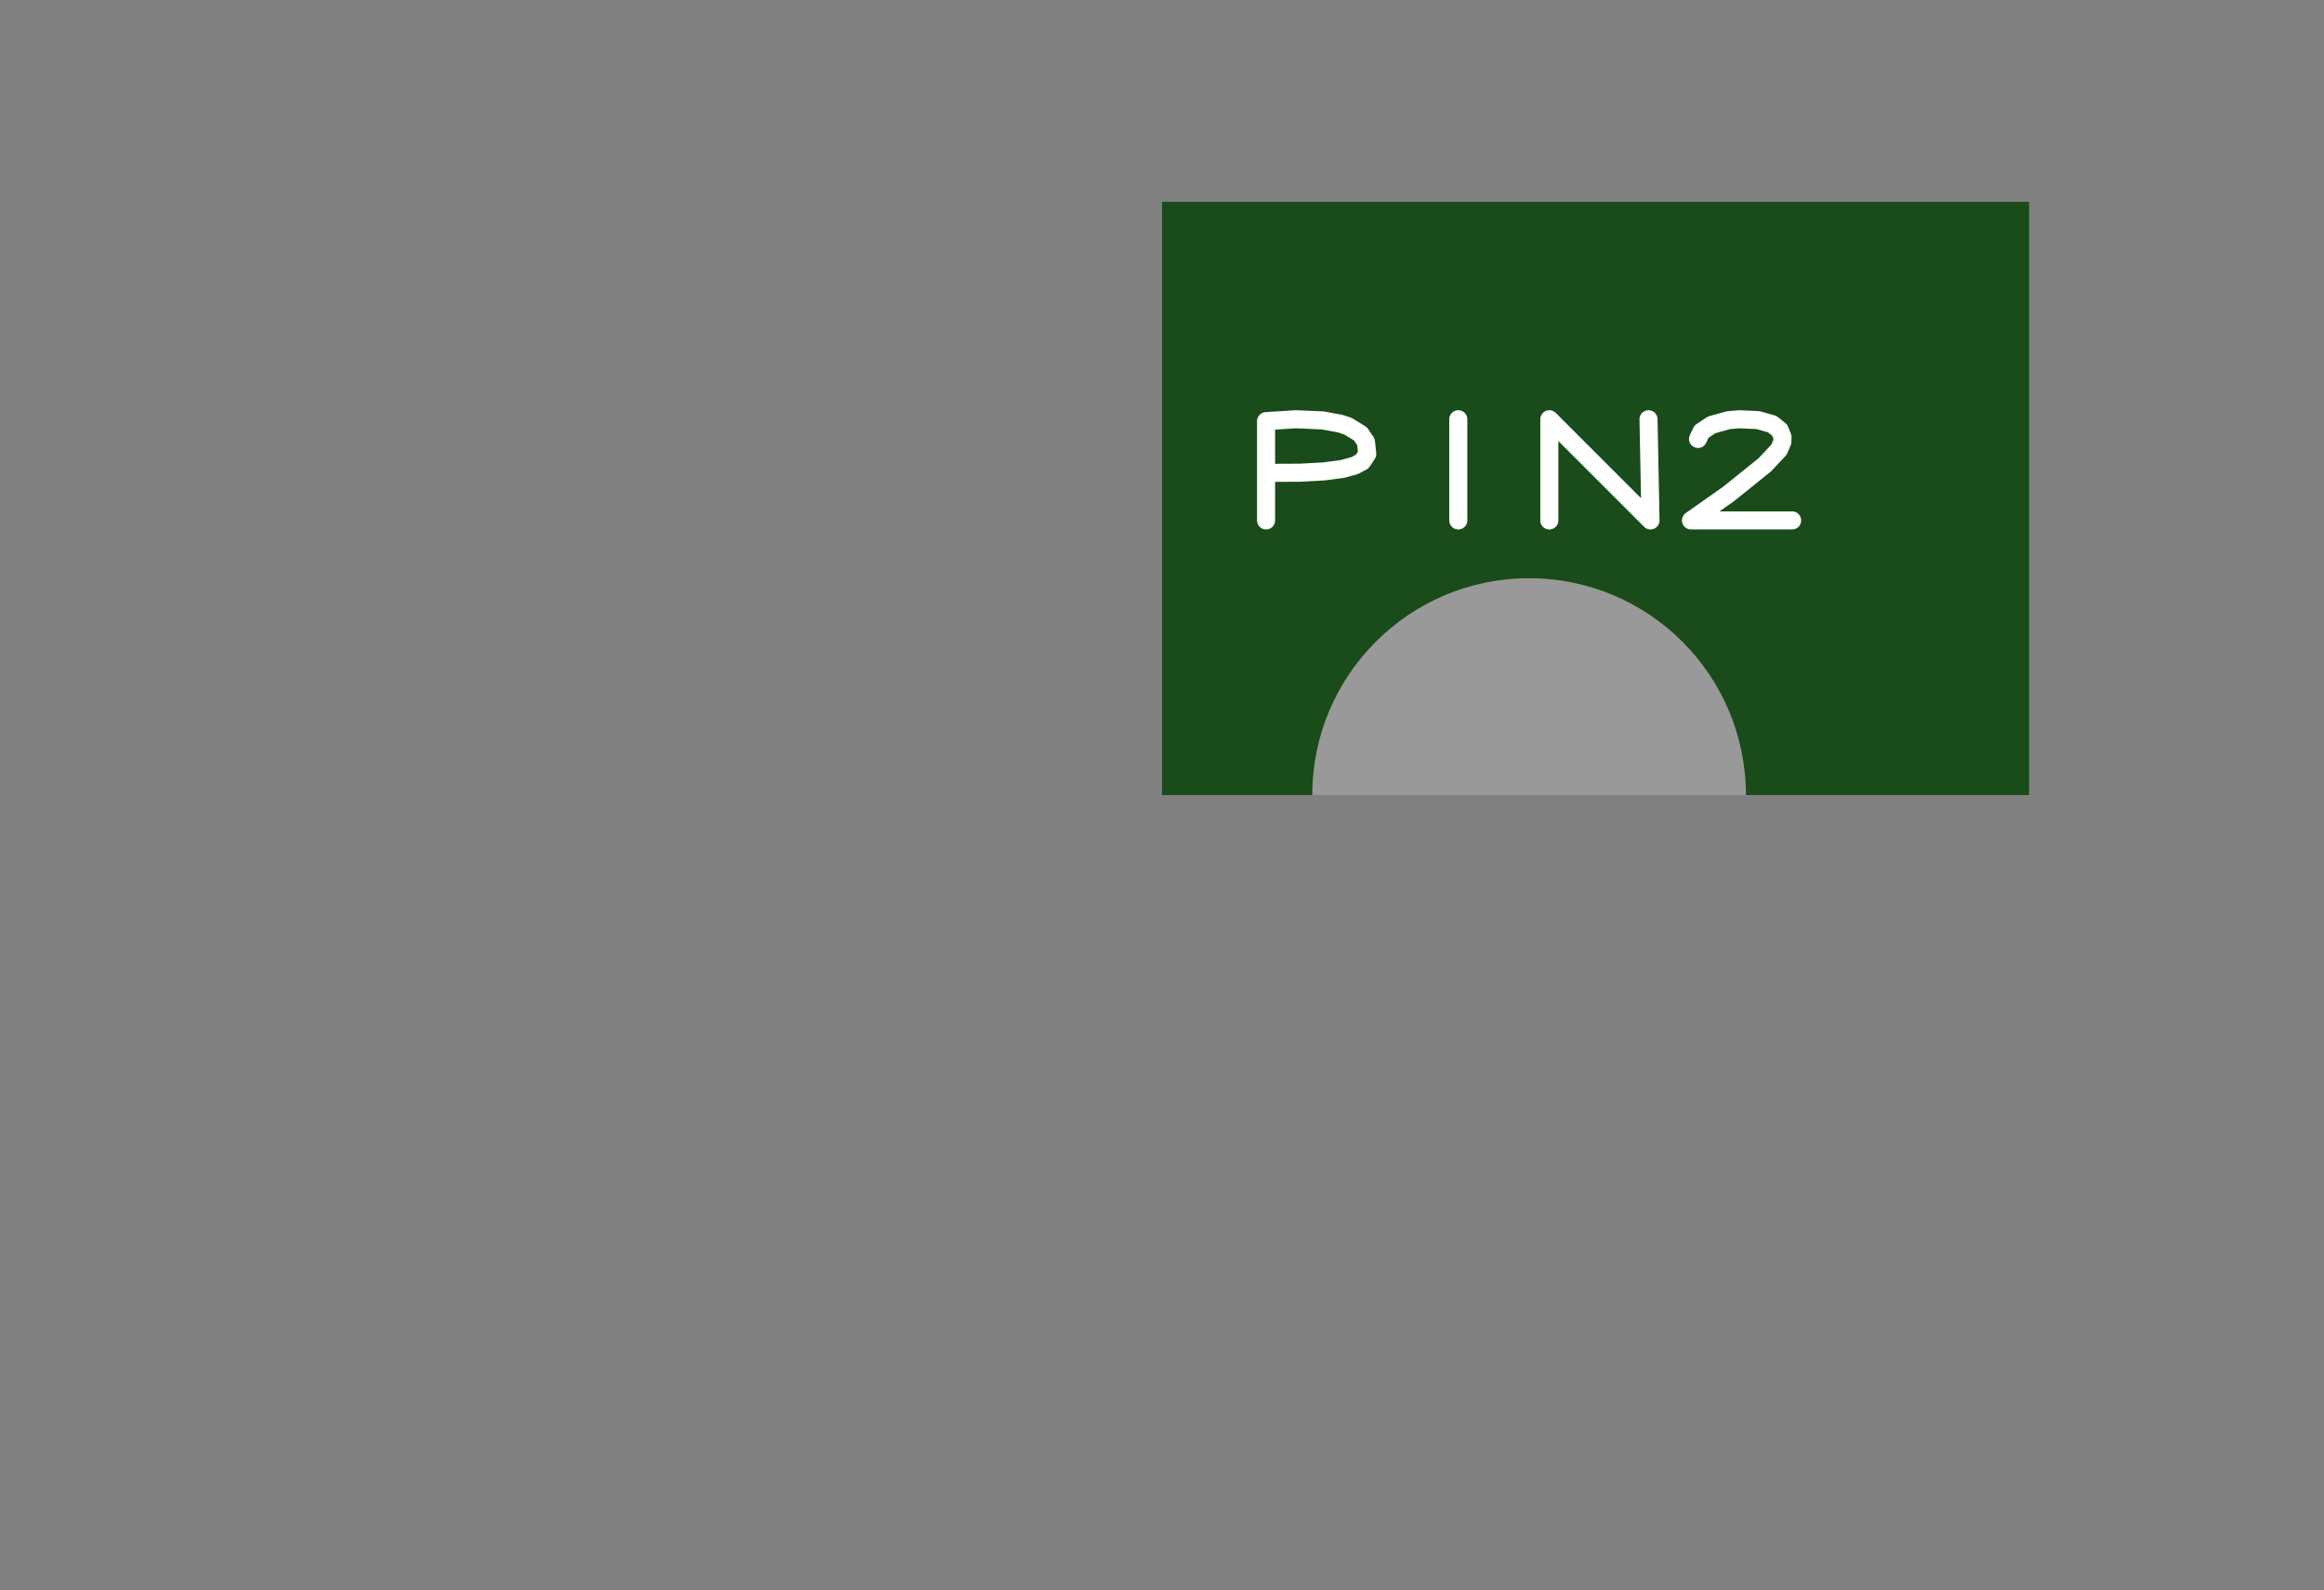 <svg version="1.1" xmlns="http://www.w3.org/2000/svg" xmlns:xlink="http://www.w3.org/1999/xlink" stroke-linecap="round" stroke-linejoin="round" stroke-width="0" fill-rule="evenodd" clip-rule="evenodd" id="vLsYbnJu70_a_top" viewBox="-4020 -2750 8040 5500" width="8.04mm" height="5.5mm"><rect x="-4020" y="-2750" width="8040" height="5500" fill="#808080" stroke="none"/><defs><style>.vLsYbnJu70_a_fr4 {color: #666666;}
.vLsYbnJu70_a_cu {color: #cccccc;}
.vLsYbnJu70_a_cf {color: #cc9933;}
.vLsYbnJu70_a_sm {color: #004200; opacity: 0.749;}
.vLsYbnJu70_a_ss {color: #ffffff;}
.vLsYbnJu70_a_sp {color: #999999;}
.vLsYbnJu70_a_out {color: #000000;}</style><rect x="-750" y="-750" width="1500" height="1500" id="eGKkzPIWkQvd_pad-10"/><circle cx="0" cy="0" r="750" id="eGKkzPIWkQvd_pad-12"/><rect x="-750" y="-750" width="1500" height="1500" id="cwk36Rp96cBl_pad-10"/><circle cx="0" cy="0" r="750" id="cwk36Rp96cBl_pad-12"/><circle cx="0" cy="0" r="750" id="nyZYcuVVWXXB_pad-12"/><circle cx="0" cy="0" r="500" id="fjOShHwQpdqZ_pad-10"/><g id="vLsYbnJu70_a_top_copper"><use xlink:href="#eGKkzPIWkQvd_pad-10" x="-1270" y="0"/><use xlink:href="#eGKkzPIWkQvd_pad-12" x="1270" y="0"/></g><g id="vLsYbnJu70_a_top_silkscreen"><path d="M -2180 950 -2180 1293.395 -2076.366 1300 -1983.656 1295.872 -1923.375 1284.761 -1896.421 1275.781 -1853.432 1249.442 -1834.326 1221.153 -1830 1179.796 -1847.131 1153.795 -1873.867 1139.423 -1916.502 1127.9 -1978.158 1119.636 -2061.96 1115.044 -2171.032 1114.533 M -1515 1300 -1515 950 M -1200 950 -1200 1300 -850 950 -856.869 1300 M -640.7 1204.8 -522.05 1300 -521 950" fill="none" stroke-width="62.5"/><path d="M 360 950 360 1293.395 463.634 1300 556.344 1295.872 616.625 1284.761 643.579 1275.781 686.568 1249.442 705.674 1221.153 710 1179.796 692.869 1153.795 666.133 1139.423 623.498 1127.9 561.842 1119.636 478.04 1115.044 368.968 1114.533 M 1025 1300 1025 950 M 1340 950 1340 1300 1690 950 1683.131 1300 M 1854.358 1231.885 1866.378 1257.15 1901.902 1280.712 1960.12 1296.691 1997.487 1300 2062.134 1296.95 2110.628 1283.308 2137.147 1262.386 2146.672 1238.074 2146.04 1221.903 2134.657 1194.833 2085.252 1142.203 1960.828 1042.085 1830 950 2180 950" fill="none" stroke-width="62.5"/><path d="M -99.154 2785 -98 2422.576 -109.077 2377.22 -130.089 2352.675 -159.551 2333.155 -194.823 2318.205 -272.244 2300.194 -341.243 2295 -434.767 2301.027 -503.711 2317.564 -537.249 2333.585 -561.708 2353.012 -577.828 2375.34 -586.346 2400.063 -588 2426.674 M 195.02 2651.72 361.13 2785 362.6 2295" fill="none" stroke-width="87.5"/></g><g id="vLsYbnJu70_a_top_soldermask"><use xlink:href="#cwk36Rp96cBl_pad-10" x="-1270" y="0"/><use xlink:href="#cwk36Rp96cBl_pad-12" x="1270" y="0"/></g><g id="vLsYbnJu70_a_top_solderpaste"><use xlink:href="#nyZYcuVVWXXB_pad-12" x="1270" y="0"/></g><g id="vLsYbnJu70_a_top_drill1"><use xlink:href="#fjOShHwQpdqZ_pad-10" x="-1270" y="0"/><use xlink:href="#fjOShHwQpdqZ_pad-10" x="1270" y="0"/></g><clipPath id="vLsYbnJu70_a_top_outline"><path d="M -4020 -2750 4020 -2750 4020 2750 -4020 2750 -4020 -2750" fill="none" stroke-width="50"/></clipPath><mask id="vLsYbnJu70_a_top_mech-mask"><g fill="#000" stroke="#000"><rect x="-4020" y="-2750" width="8040" height="5500" fill="#fff"/><use xlink:href="#vLsYbnJu70_a_top_drill1"/></g></mask><mask id="vLsYbnJu70_a_top_cf-mask"><g fill="#fff" stroke="#fff"><use xlink:href="#vLsYbnJu70_a_top_soldermask"/></g></mask><mask id="vLsYbnJu70_a_top_sm-mask"><g fill="#000" stroke="#000"><rect x="-4020" y="-2750" width="8040" height="5500" fill="#fff"/><use xlink:href="#vLsYbnJu70_a_top_soldermask"/></g></mask></defs><g transform="translate(0,0) scale(1,-1)"><g mask="url(#vLsYbnJu70_a_top_mech-mask)" clip-path="url(#vLsYbnJu70_a_top_outline)"><rect x="-4020" y="-2750" width="8040" height="5500" fill="currentColor" class="vLsYbnJu70_a_fr4"/><use xlink:href="#vLsYbnJu70_a_top_copper" fill="currentColor" stroke="currentColor" class="vLsYbnJu70_a_cu"/><use xlink:href="#vLsYbnJu70_a_top_copper" fill="currentColor" stroke="currentColor" class="vLsYbnJu70_a_cf" mask="url(#vLsYbnJu70_a_top_cf-mask)"/><g mask="url(#vLsYbnJu70_a_top_sm-mask)"><rect x="-4020" y="-2750" width="8040" height="5500" fill="currentColor" class="vLsYbnJu70_a_sm"/><use xlink:href="#vLsYbnJu70_a_top_silkscreen" fill="currentColor" stroke="currentColor" class="vLsYbnJu70_a_ss"/></g><use xlink:href="#vLsYbnJu70_a_top_solderpaste" fill="currentColor" stroke="currentColor" class="vLsYbnJu70_a_sp"/></g></g></svg>